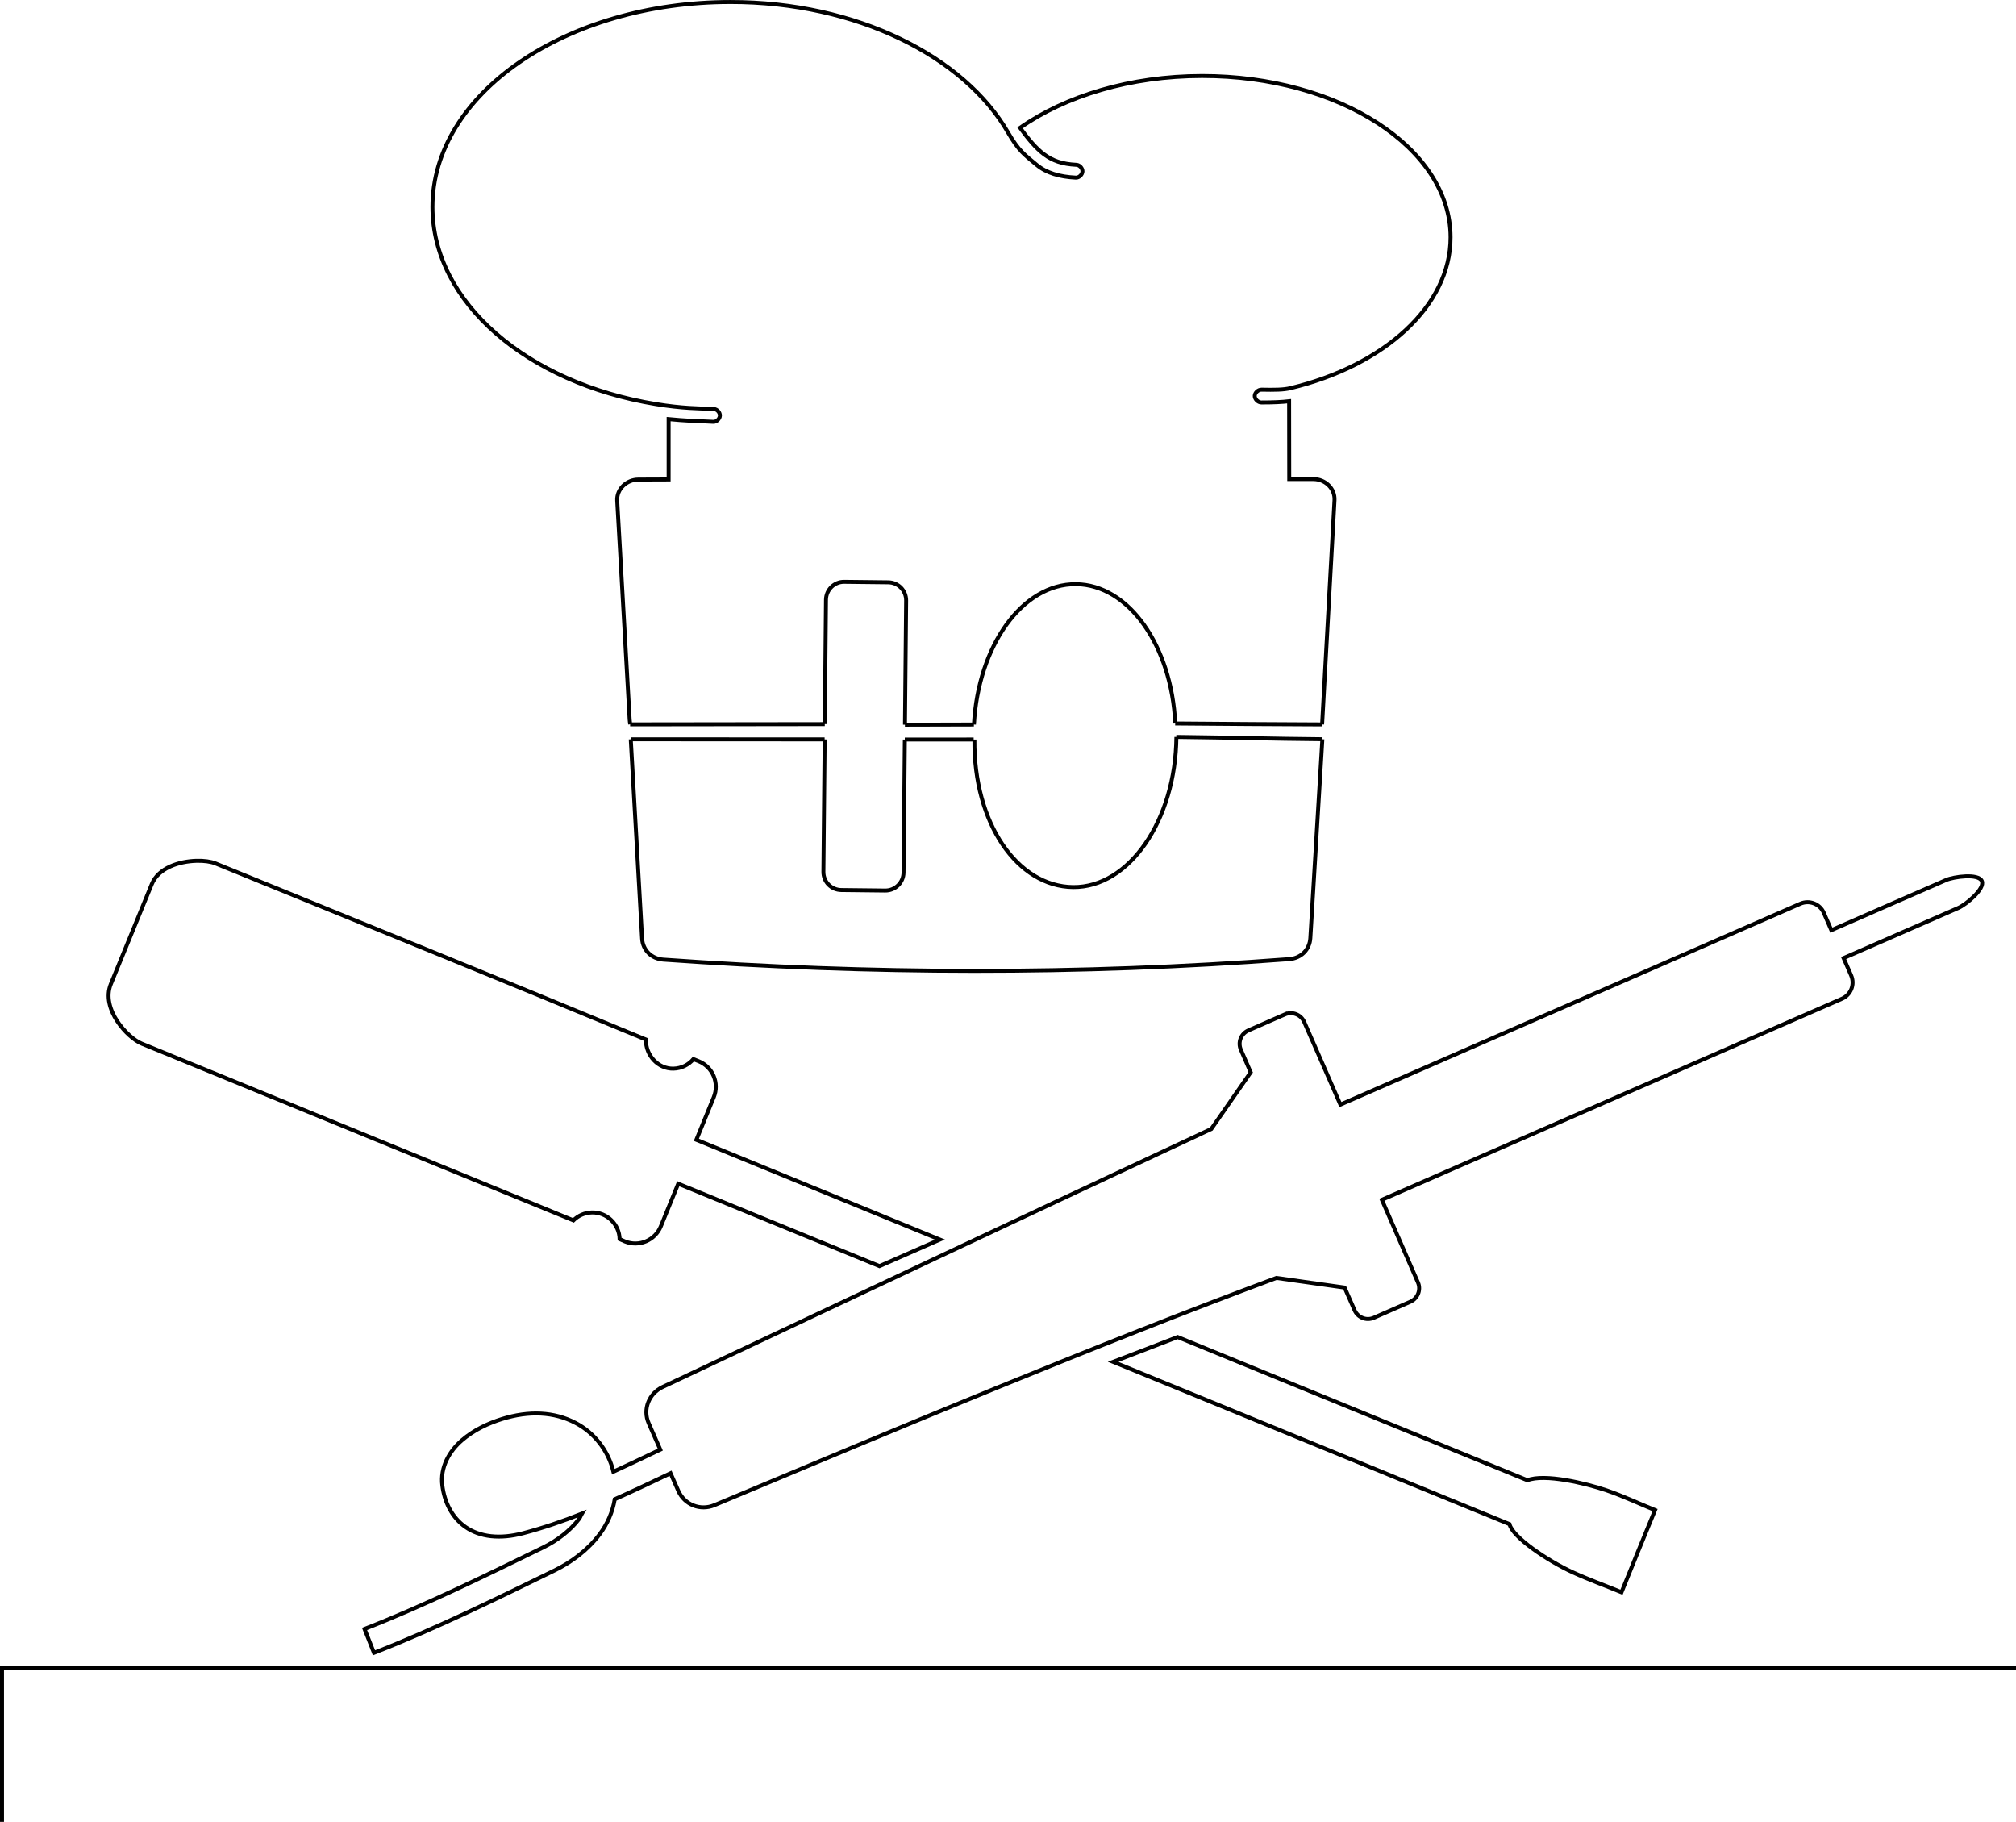 <?xml version="1.0" encoding="UTF-8" standalone="no"?>
<!-- Created with Inkscape (http://www.inkscape.org/) -->

<svg
   xmlns:dc="http://purl.org/dc/elements/1.1/"
   xmlns:cc="http://creativecommons.org/ns#"
   xmlns:rdf="http://www.w3.org/1999/02/22-rdf-syntax-ns#"
   xmlns:svg="http://www.w3.org/2000/svg"
   xmlns="http://www.w3.org/2000/svg"
   xmlns:sodipodi="http://sodipodi.sourceforge.net/DTD/sodipodi-0.dtd"
   xmlns:inkscape="http://www.inkscape.org/namespaces/inkscape"
   width="135.168mm"
   height="122.13mm"
   viewBox="0 0 135.168 122.13"
   version="1.1"
   id="svg4037"
   inkscape:version="0.92.4 (5da689c313, 2019-01-14)"
   sodipodi:docname="BK Laserkopf remix_venti_1.svg">
  <defs
     id="defs4031" />
  <sodipodi:namedview
     id="base"
     pagecolor="#ffffff"
     bordercolor="#666666"
     borderopacity="1.0"
     inkscape:pageopacity="0.0"
     inkscape:pageshadow="2"
     inkscape:zoom="1.4"
     inkscape:cx="203.76462"
     inkscape:cy="124.12934"
     inkscape:document-units="mm"
     inkscape:current-layer="g95"
     showgrid="false"
     fit-margin-top="0"
     fit-margin-left="0"
     fit-margin-right="0"
     fit-margin-bottom="0"
     inkscape:window-width="1920"
     inkscape:window-height="1137"
     inkscape:window-x="-8"
     inkscape:window-y="-8"
     inkscape:window-maximized="1" />
  <g
     inkscape:label="Layer 1"
     inkscape:groupmode="layer"
     id="layer1"
     transform="translate(-14.201,-14.115)"
     style="display:none">
    <g
       transform="translate(3.024,-13.607)"
       id="g4015"
       inkscape:label="base">
      <path
         id="path3021"
         d="m 60.14,27.855 c -11.033,0.008 -19.974,6.157 -19.968,13.742 0.005,6.397 6.351,11.804 14.982,13.213 1.8,0.294 2.816,0.278 3.886,0.331 0.225,0.011 0.415,0.244 0.405,0.446 -0.01,0.203 -0.221,0.425 -0.446,0.413 -1.601,-0.08 -1.8,-0.07 -2.993,-0.182 v 4.043 l -2.026,0.008 c -0.785,0.003 -1.467,0.63 -1.422,1.414 l 1.67,29.352 c 0.045,0.784 0.639,1.358 1.422,1.414 13.817,0.984 27.804,1.043 41.97,-0.033 0.783,-0.059 1.371,-0.63 1.414,-1.414 l 1.621,-29.352 c 0.043,-0.784 -0.628,-1.414 -1.414,-1.414 h -1.621 l -0.008,-5.217 c -0.482,0.056 -1.06,0.083 -1.86,0.083 -0.232,-1.2e-4 -0.448,-0.231 -0.446,-0.438 0.002,-0.207 0.223,-0.426 0.455,-0.422 0.884,0.018 1.469,0.013 1.935,-0.099 6.286,-1.509 10.744,-5.497 10.74,-10.12 -0.005,-5.976 -7.466,-10.814 -16.66,-10.807 -4.821,0.004 -9.165,1.342 -12.204,3.473 0.58,0.784 1.071,1.382 1.621,1.786 0.56,0.412 1.185,0.646 2.158,0.695 0.225,0.011 0.415,0.244 0.405,0.446 -0.01,0.203 -0.221,0.425 -0.446,0.413 -1.101,-0.055 -1.971,-0.312 -2.629,-0.86 -0.802,-0.668 -1.203,-0.935 -1.91,-2.158 -2.95,-5.1 -10.141,-8.762 -18.628,-8.756 z m 7.64,38.869 2.952,0.033 c 0.673,0.008 1.205,0.551 1.199,1.224 l -0.174,18.231 c -0.007,0.673 -0.559,1.215 -1.232,1.207 l -2.943,-0.033 c -0.673,-0.008 -1.205,-0.551 -1.199,-1.224 l 0.174,-18.231 c 0.007,-0.673 0.551,-1.215 1.224,-1.207 z m 15.536,0.157 c 3.74,0.037 6.728,4.61 6.672,10.22 -0.056,5.609 -3.123,10.124 -6.863,10.087 -3.74,-0.037 -6.728,-4.61 -6.672,-10.22 0.056,-5.609 3.123,-10.124 6.863,-10.087 z"
         style="fill:none;fill-opacity:1;fill-rule:nonzero;stroke:#000000;stroke-width:0.265;stroke-opacity:1"
         inkscape:connector-curvature="0" />
      <path
         inkscape:connector-curvature="0"
         id="use3078"
         d="m 24.346,85.427 c -1.138,0.033 -2.54,0.456 -2.993,1.563 l -2.745,6.697 c -0.685,1.672 1.121,3.606 2.067,3.994 l 28.947,11.848 c 0.317,-0.316 0.757,-0.517 1.24,-0.529 1,-0.025 1.836,0.786 1.86,1.786 0.122,0.054 0.252,0.115 0.356,0.157 0.946,0.387 2.019,-0.071 2.406,-1.017 l 1.166,-2.853 13.494,5.523 4.051,-1.778 -16.33,-6.689 1.166,-2.853 c 0.387,-0.946 -0.062,-2.03 -1.009,-2.414 L 57.667,98.722 c -0.323,0.379 -0.803,0.624 -1.339,0.637 -1,0.025 -1.865,-0.863 -1.844,-1.951 -9.976,-4.133 -19.843,-8.124 -28.864,-11.807 -0.294,-0.12 -0.756,-0.189 -1.273,-0.174 z m -0.066,3.382 c 0.56,-0.01 1.137,0.053 1.579,0.232 9.378,3.779 18.23,7.44 27.591,11.261 0.271,0.12 0.4,0.497 0.298,0.744 -0.103,0.247 -0.462,0.426 -0.736,0.314 L 25.529,90.148 h -0.008 c -1.156,-0.469 -2.095,-0.208 -2.629,0.471 -0.202,0.257 -0.629,0.324 -0.852,0.141 -0.222,-0.183 -0.241,-0.623 -0.025,-0.868 0.681,-0.773 1.535,-1.07 2.265,-1.083 z m -0.893,5.457 c 0.076,-0.005 0.151,0.008 0.232,0.041 9.355,3.821 18.227,7.464 27.583,11.294 0.279,0.114 0.425,0.5 0.322,0.752 -0.103,0.253 -0.473,0.429 -0.752,0.314 L 23.238,95.39 c -0.315,-0.129 -0.446,-0.5 -0.347,-0.761 0.071,-0.186 0.268,-0.35 0.496,-0.364 z m 66.749,23.085 -4.324,1.662 26.574,10.881 c 0.204,0.879 2.561,2.459 4.25,3.233 1.065,0.488 2.175,0.885 3.258,1.331 0.743,-1.837 1.494,-3.675 2.249,-5.507 -1.087,-0.438 -2.141,-0.945 -3.249,-1.323 -1.411,-0.481 -4.156,-1.133 -5.308,-0.678 z"
         style="fill:none;fill-opacity:1;fill-rule:nonzero;stroke:#000000;stroke-width:0.265;stroke-opacity:1" />
      <path
         sodipodi:nodetypes="sssccssccasssssscssccssccssccsssscsscscscsscssssacssssss"
         inkscape:connector-curvature="0"
         id="path3858"
         d="m 97.321,95.724 -2.438,1.069 c -0.501,0.219 -0.728,0.793 -0.51,1.295 l 0.659,1.517 -2.641,3.798 c -11.722,5.467 -24.528,11.52 -36.778,17.291 -0.924,0.435 -1.357,1.495 -0.945,2.43 l 0.779,1.771 c -1.05,0.501 -2.096,1.003 -3.142,1.483 -0.35,-1.451 -1.309,-2.625 -2.528,-3.265 -1.458,-0.766 -3.14,-0.827 -4.933,-0.272 -0.45,0.139 -0.925,0.322 -1.389,0.559 -0.464,0.236 -0.915,0.528 -1.321,0.881 -0.812,0.706 -1.459,1.778 -1.299,3.026 0.136,1.065 0.61,2.123 1.561,2.783 0.951,0.66 2.283,0.83 3.874,0.408 1.345,-0.357 2.647,-0.803 3.921,-1.308 -0.072,0.117 -0.103,0.238 -0.189,0.353 -0.577,0.77 -1.463,1.451 -2.406,1.911 -3.851,1.879 -7.912,3.879 -11.977,5.466 l 0.632,1.6 c 4.158,-1.624 8.251,-3.642 12.098,-5.519 1.155,-0.564 2.246,-1.381 3.03,-2.426 0.513,-0.684 0.873,-1.487 1.015,-2.352 1.262,-0.564 2.504,-1.152 3.741,-1.743 l 0.522,1.18 c 0.413,0.934 1.476,1.354 2.418,0.959 12.4,-5.189 25.633,-10.75 37.682,-15.231 l 4.572,0.646 0.667,1.513 c 0.221,0.501 0.794,0.73 1.295,0.51 l 2.438,-1.069 c 0.501,-0.219 0.737,-0.796 0.518,-1.298 l -2.417,-5.54 30.844,-13.477 c 0.605,-0.264 0.881,-0.961 0.617,-1.567 l -0.504,-1.16 7.69,-3.36 c 0.52,-0.227 1.805,-1.284 1.578,-1.804 -0.226,-0.521 -1.88,-0.293 -2.4,-0.066 l -7.69,3.36 -0.504,-1.16 c -0.263,-0.606 -0.969,-0.878 -1.574,-0.614 l -30.84,13.466 -2.424,-5.537 c -0.219,-0.501 -0.801,-0.727 -1.302,-0.507 z m -52.521,28.965 c 0.187,-0.077 0.378,-0.151 0.559,-0.207 1.43,-0.442 2.575,-0.416 3.642,0.166 0.868,0.473 1.547,1.272 1.718,2.418 -1.609,0.688 -3.225,1.324 -4.894,1.766 -1.268,0.337 -1.998,0.167 -2.454,-0.15 -0.457,-0.317 -0.736,-0.87 -0.829,-1.596 -0.075,-0.584 0.17,-1.036 0.714,-1.509 0.272,-0.237 0.621,-0.45 0.986,-0.636 0.182,-0.093 0.371,-0.175 0.558,-0.251 z"
         style="fill:none;fill-opacity:1;fill-rule:nonzero;stroke:#000000;stroke-width:0.265;stroke-opacity:1" />
      <flowRoot
         xml:space="preserve"
         id="flowRoot21"
         style="font-style:normal;font-weight:normal;font-size:40px;line-height:1.25;font-family:sans-serif;letter-spacing:0px;word-spacing:0px;fill:#000000;fill-opacity:1;stroke:none"
         transform="matrix(0.269,0,0,0.265,9.392,24.51)"><flowRegion
           id="flowRegion23"><rect
             id="rect25"
             width="515"
             height="52.857"
             x="6.429"
             y="441.912" /></flowRegion><flowPara
           id="flowPara27"
           style="font-style:normal;font-variant:normal;font-weight:normal;font-stretch:normal;font-size:42.307px;font-family:'Vyper Bold Expanded';-inkscape-font-specification:'Vyper Bold Expanded, '"><flowSpan
             style="font-size:40.985px"
             id="flowSpan29" /></flowPara></flowRoot>    </g>
    <g
       inkscape:label="base Kopie"
       id="g51"
       transform="translate(3.024,-13.607)">
      <path
         inkscape:connector-curvature="0"
         style="fill:none;fill-opacity:1;fill-rule:nonzero;stroke:#000000;stroke-width:0.265;stroke-opacity:1"
         d="m 60.14,27.855 c -11.033,0.008 -19.974,6.157 -19.968,13.742 0.005,6.397 6.351,11.804 14.982,13.213 1.8,0.294 2.816,0.278 3.886,0.331 0.225,0.011 0.415,0.244 0.405,0.446 -0.01,0.203 -0.221,0.425 -0.446,0.413 -1.601,-0.08 -1.8,-0.07 -2.993,-0.182 v 4.043 l -2.026,0.008 c -0.785,0.003 -1.467,0.63 -1.422,1.414 l 1.67,29.352 c 0.045,0.784 0.639,1.358 1.422,1.414 13.817,0.984 27.804,1.043 41.97,-0.033 0.783,-0.059 1.371,-0.63 1.414,-1.414 l 1.621,-29.352 c 0.043,-0.784 -0.628,-1.414 -1.414,-1.414 h -1.621 l -0.008,-5.217 c -0.482,0.056 -1.06,0.083 -1.86,0.083 -0.232,-1.2e-4 -0.448,-0.231 -0.446,-0.438 0.002,-0.207 0.223,-0.426 0.455,-0.422 0.884,0.018 1.469,0.013 1.935,-0.099 6.286,-1.509 10.744,-5.497 10.74,-10.12 -0.005,-5.976 -7.466,-10.814 -16.66,-10.807 -4.821,0.004 -9.165,1.342 -12.204,3.473 0.58,0.784 1.071,1.382 1.621,1.786 0.56,0.412 1.185,0.646 2.158,0.695 0.225,0.011 0.415,0.244 0.405,0.446 -0.01,0.203 -0.221,0.425 -0.446,0.413 -1.101,-0.055 -1.971,-0.312 -2.629,-0.86 -0.802,-0.668 -1.203,-0.935 -1.91,-2.158 -2.95,-5.1 -10.141,-8.762 -18.628,-8.756 z m 7.64,38.869 2.952,0.033 c 0.673,0.008 1.205,0.551 1.199,1.224 l -0.174,18.231 c -0.007,0.673 -0.559,1.215 -1.232,1.207 l -2.943,-0.033 c -0.673,-0.008 -1.205,-0.551 -1.199,-1.224 l 0.174,-18.231 c 0.007,-0.673 0.551,-1.215 1.224,-1.207 z m 15.536,0.157 c 3.74,0.037 6.728,4.61 6.672,10.22 -0.056,5.609 -3.123,10.124 -6.863,10.087 -3.74,-0.037 -6.728,-4.61 -6.672,-10.22 0.056,-5.609 3.123,-10.124 6.863,-10.087 z"
         id="path35" />
      <path
         style="fill:none;fill-opacity:1;fill-rule:nonzero;stroke:#000000;stroke-width:0.265;stroke-opacity:1"
         d="m 24.346,85.427 c -1.138,0.033 -2.54,0.456 -2.993,1.563 l -2.745,6.697 c -0.685,1.672 1.121,3.606 2.067,3.994 l 28.947,11.848 c 0.317,-0.316 0.757,-0.517 1.24,-0.529 1,-0.025 1.836,0.786 1.86,1.786 0.122,0.054 0.252,0.115 0.356,0.157 0.946,0.387 2.019,-0.071 2.406,-1.017 l 1.166,-2.853 13.494,5.523 4.051,-1.778 -16.33,-6.689 1.166,-2.853 c 0.387,-0.946 -0.062,-2.03 -1.009,-2.414 L 57.667,98.722 c -0.323,0.379 -0.803,0.624 -1.339,0.637 -1,0.025 -1.865,-0.863 -1.844,-1.951 -9.976,-4.133 -19.843,-8.124 -28.864,-11.807 -0.294,-0.12 -0.756,-0.189 -1.273,-0.174 z m -0.066,3.382 c 0.56,-0.01 1.137,0.053 1.579,0.232 9.378,3.779 18.23,7.44 27.591,11.261 0.271,0.12 0.4,0.497 0.298,0.744 -0.103,0.247 -0.462,0.426 -0.736,0.314 L 25.529,90.148 h -0.008 c -1.156,-0.469 -2.095,-0.208 -2.629,0.471 -0.202,0.257 -0.629,0.324 -0.852,0.141 -0.222,-0.183 -0.241,-0.623 -0.025,-0.868 0.681,-0.773 1.535,-1.07 2.265,-1.083 z m -0.893,5.457 c 0.076,-0.005 0.151,0.008 0.232,0.041 9.355,3.821 18.227,7.464 27.583,11.294 0.279,0.114 0.425,0.5 0.322,0.752 -0.103,0.253 -0.473,0.429 -0.752,0.314 L 23.238,95.39 c -0.315,-0.129 -0.446,-0.5 -0.347,-0.761 0.071,-0.186 0.268,-0.35 0.496,-0.364 z m 66.749,23.085 -4.324,1.662 26.574,10.881 c 0.204,0.879 2.561,2.459 4.25,3.233 1.065,0.488 2.175,0.885 3.258,1.331 0.743,-1.837 1.494,-3.675 2.249,-5.507 -1.087,-0.438 -2.141,-0.945 -3.249,-1.323 -1.411,-0.481 -4.156,-1.133 -5.308,-0.678 z"
         id="path37"
         inkscape:connector-curvature="0" />
      <path
         style="fill:none;fill-opacity:1;fill-rule:nonzero;stroke:#000000;stroke-width:0.265;stroke-opacity:1"
         d="m 97.321,95.724 -2.438,1.069 c -0.501,0.219 -0.728,0.793 -0.51,1.295 l 0.659,1.517 -2.641,3.798 c -11.722,5.467 -24.528,11.52 -36.778,17.291 -0.924,0.435 -1.357,1.495 -0.945,2.43 l 0.779,1.771 c -1.05,0.501 -2.096,1.003 -3.142,1.483 -0.35,-1.451 -1.309,-2.625 -2.528,-3.265 -1.458,-0.766 -3.14,-0.827 -4.933,-0.272 -0.45,0.139 -0.925,0.322 -1.389,0.559 -0.464,0.236 -0.915,0.528 -1.321,0.881 -0.812,0.706 -1.459,1.778 -1.299,3.026 0.136,1.065 0.61,2.123 1.561,2.783 0.951,0.66 2.283,0.83 3.874,0.408 1.345,-0.357 2.647,-0.803 3.921,-1.308 -0.072,0.117 -0.103,0.238 -0.189,0.353 -0.577,0.77 -1.463,1.451 -2.406,1.911 -3.851,1.879 -7.912,3.879 -11.977,5.466 l 0.632,1.6 c 4.158,-1.624 8.251,-3.642 12.098,-5.519 1.155,-0.564 2.246,-1.381 3.03,-2.426 0.513,-0.684 0.873,-1.487 1.015,-2.352 1.262,-0.564 2.504,-1.152 3.741,-1.743 l 0.522,1.18 c 0.413,0.934 1.476,1.354 2.418,0.959 12.4,-5.189 25.633,-10.75 37.682,-15.231 l 4.572,0.646 0.667,1.513 c 0.221,0.501 0.794,0.73 1.295,0.51 l 2.438,-1.069 c 0.501,-0.219 0.737,-0.796 0.518,-1.298 l -2.417,-5.54 30.844,-13.477 c 0.605,-0.264 0.881,-0.961 0.617,-1.567 l -0.504,-1.16 7.69,-3.36 c 0.52,-0.227 1.805,-1.284 1.578,-1.804 -0.226,-0.521 -1.88,-0.293 -2.4,-0.066 l -7.69,3.36 -0.504,-1.16 c -0.263,-0.606 -0.969,-0.878 -1.574,-0.614 l -30.84,13.466 -2.424,-5.537 c -0.219,-0.501 -0.801,-0.727 -1.302,-0.507 z m -52.521,28.965 c 0.187,-0.077 0.378,-0.151 0.559,-0.207 1.43,-0.442 2.575,-0.416 3.642,0.166 0.868,0.473 1.547,1.272 1.718,2.418 -1.609,0.688 -3.225,1.324 -4.894,1.766 -1.268,0.337 -1.998,0.167 -2.454,-0.15 -0.457,-0.317 -0.736,-0.87 -0.829,-1.596 -0.075,-0.584 0.17,-1.036 0.714,-1.509 0.272,-0.237 0.621,-0.45 0.986,-0.636 0.182,-0.093 0.371,-0.175 0.558,-0.251 z"
         id="path39"
         inkscape:connector-curvature="0"
         sodipodi:nodetypes="sssccssccasssssscssccssccssccsssscsscscscsscssssacssssss" />
      <flowRoot
         transform="matrix(0.269,0,0,0.265,9.392,24.51)"
         style="font-style:normal;font-weight:normal;font-size:40px;line-height:1.25;font-family:sans-serif;letter-spacing:0px;word-spacing:0px;fill:#000000;fill-opacity:1;stroke:none"
         id="flowRoot49"
         xml:space="preserve"><flowRegion
           id="flowRegion43"><rect
             y="441.912"
             x="6.429"
             height="52.857"
             width="515"
             id="rect41" /></flowRegion><flowPara
           style="font-style:normal;font-variant:normal;font-weight:normal;font-stretch:normal;font-size:42.307px;font-family:'Vyper Bold Expanded';-inkscape-font-specification:'Vyper Bold Expanded, '"
           id="flowPara47" /></flowRoot>    </g>
  </g>
  <g
     transform="translate(-14.201,-14.115)"
     id="g97"
     inkscape:groupmode="layer"
     inkscape:label="Layer 1 Kopie"
     style="display:inline">
    <g
       transform="translate(3.024,-13.607)"
       id="g95"
       inkscape:label="base Kopie">
      <path
         inkscape:connector-curvature="0"
         id="path81"
         d="m 24.346,85.427 c -1.138,0.033 -2.54,0.456 -2.993,1.563 l -2.745,6.697 c -0.685,1.672 1.121,3.606 2.067,3.994 l 28.947,11.848 c 0.317,-0.316 0.757,-0.517 1.24,-0.529 1,-0.025 1.836,0.786 1.86,1.786 0.122,0.054 0.252,0.115 0.356,0.157 0.946,0.387 2.019,-0.071 2.406,-1.017 l 1.166,-2.853 13.494,5.523 4.051,-1.778 -16.33,-6.689 1.166,-2.853 c 0.387,-0.946 -0.062,-2.03 -1.009,-2.414 L 57.667,98.722 c -0.323,0.379 -0.803,0.624 -1.339,0.637 -1,0.025 -1.865,-0.863 -1.844,-1.951 -9.976,-4.133 -19.843,-8.124 -28.864,-11.807 -0.294,-0.12 -0.756,-0.189 -1.273,-0.174 z m -0.959,8.839 c 1.2e-5,6e-6 -1.2e-5,-3.5e-5 0,-4e-5 z m 66.749,23.085 -4.324,1.662 26.574,10.881 c 0.204,0.879 2.561,2.459 4.25,3.233 1.065,0.488 2.175,0.885 3.258,1.331 0.743,-1.837 1.494,-3.675 2.249,-5.507 -1.087,-0.438 -2.141,-0.945 -3.249,-1.323 -1.411,-0.481 -4.156,-1.133 -5.308,-0.678 z"
         style="fill:none;fill-opacity:1;fill-rule:nonzero;stroke:#000000;stroke-width:0.265;stroke-opacity:1"
         sodipodi:nodetypes="cccccccccccccccccccccccccccccccc" />
      <path
         sodipodi:nodetypes="sssccssccasssssscssccssccssccsssscsscscscsscsss"
         inkscape:connector-curvature="0"
         id="path83"
         d="m 97.321,95.724 -2.438,1.069 c -0.501,0.219 -0.728,0.793 -0.51,1.295 l 0.659,1.517 -2.641,3.798 c -11.722,5.467 -24.528,11.52 -36.778,17.291 -0.924,0.435 -1.357,1.495 -0.945,2.43 l 0.779,1.771 c -1.05,0.501 -2.096,1.003 -3.142,1.483 -0.35,-1.451 -1.309,-2.625 -2.528,-3.265 -1.458,-0.766 -3.14,-0.827 -4.933,-0.272 -0.45,0.139 -0.925,0.322 -1.389,0.559 -0.464,0.236 -0.915,0.528 -1.321,0.881 -0.812,0.706 -1.459,1.778 -1.299,3.026 0.136,1.065 0.61,2.123 1.561,2.783 0.951,0.66 2.283,0.83 3.874,0.408 1.345,-0.357 2.647,-0.803 3.921,-1.308 -0.072,0.117 -0.103,0.238 -0.189,0.353 -0.577,0.77 -1.463,1.451 -2.406,1.911 -3.851,1.879 -7.912,3.879 -11.977,5.466 l 0.632,1.6 c 4.158,-1.624 8.251,-3.642 12.098,-5.519 1.155,-0.564 2.246,-1.381 3.03,-2.426 0.513,-0.684 0.873,-1.487 1.015,-2.352 1.262,-0.564 2.504,-1.152 3.741,-1.743 l 0.522,1.18 c 0.413,0.934 1.476,1.354 2.418,0.959 12.4,-5.189 25.633,-10.75 37.682,-15.231 l 4.572,0.646 0.667,1.513 c 0.221,0.501 0.794,0.73 1.295,0.51 l 2.438,-1.069 c 0.501,-0.219 0.737,-0.796 0.518,-1.298 l -2.417,-5.54 30.844,-13.477 c 0.605,-0.264 0.881,-0.961 0.617,-1.567 l -0.504,-1.16 7.69,-3.36 c 0.52,-0.227 1.805,-1.284 1.578,-1.804 -0.226,-0.521 -1.88,-0.293 -2.4,-0.066 l -7.69,3.36 -0.504,-1.16 c -0.263,-0.606 -0.969,-0.878 -1.574,-0.614 l -30.84,13.466 -2.424,-5.537 c -0.219,-0.501 -0.801,-0.727 -1.302,-0.507 z"
         style="fill:none;fill-opacity:1;fill-rule:nonzero;stroke:#000000;stroke-width:0.265;stroke-opacity:1" />
      <flowRoot
         xml:space="preserve"
         id="flowRoot93"
         style="font-style:normal;font-weight:normal;font-size:40px;line-height:1.25;font-family:sans-serif;letter-spacing:0px;word-spacing:0px;fill:none;fill-opacity:1;stroke:#000000;stroke-opacity:1"
         transform="matrix(0.269,0,0,0.265,9.581,22.431)"><flowRegion
           id="flowRegion87"
           style="fill:none;stroke:#000000;stroke-opacity:1"><rect
             id="rect85"
             width="515"
             height="52.857"
             x="6.429"
             y="441.912"
             style="fill:none;stroke:#000000;stroke-opacity:1" /></flowRegion><flowPara
           id="flowPara91"
           style="font-style:normal;font-variant:normal;font-weight:normal;font-stretch:normal;font-size:42.307px;font-family:'Vyper Bold Expanded';-inkscape-font-specification:'Vyper Bold Expanded, ';fill:none;stroke:#000000;stroke-opacity:1"><flowSpan
   style="font-size:40.985px;fill:none;stroke:#000000;stroke-opacity:1"
   id="flowSpan89">Binary </flowSpan>Kitchen</flowPara></flowRoot>    </g>
    <path
       id="rect4607"
       style="fill:none;stroke:#000000;stroke-width:0.265;stroke-opacity:1"
       d="m 56.45,62.672 h 1.274 l 11.776,-0.015 m 5.374,0.039 4.623,-0.012 m 13.497,-0.071 c 3.674,0.025 6.333,0.056 9.852,0.064 m 0.017,0.992 c -3.497,-0.03 -6.079,-0.112 -9.792,-0.155 m -13.589,0.174 -4.617,0.002 m -5.375,-0.009 -12.998,-0.007 m 0,0 0.759,13.355 c 0.045,0.784 0.639,1.358 1.422,1.414 13.817,0.984 27.804,1.043 41.97,-0.033 0.783,-0.059 1.371,-0.63 1.414,-1.414 l 0.806,-13.326 m -0.017,-0.992 0.831,-15.034 c 0.043,-0.784 -0.628,-1.414 -1.414,-1.414 h -1.621 l -0.008,-5.217 c -0.482,0.056 -1.06,0.083 -1.86,0.083 -0.232,-1.2e-4 -0.448,-0.231 -0.446,-0.438 0.002,-0.207 0.223,-0.426 0.455,-0.422 0.884,0.018 1.469,0.013 1.935,-0.099 6.286,-1.509 10.744,-5.497 10.74,-10.12 -0.005,-5.976 -7.466,-10.814 -16.66,-10.807 -4.821,0.004 -9.165,1.342 -12.204,3.473 0.58,0.784 1.071,1.382 1.621,1.786 0.56,0.412 1.185,0.646 2.158,0.695 0.225,0.011 0.415,0.244 0.405,0.446 -0.01,0.203 -0.221,0.425 -0.446,0.413 -1.101,-0.055 -1.971,-0.312 -2.629,-0.86 -0.802,-0.668 -1.203,-0.935 -1.91,-2.158 -2.95,-5.1 -10.141,-8.762 -18.628,-8.756 l -2.95e-4,2.9e-4 c -11.033,0.008 -19.974,6.157 -19.968,13.742 0.005,6.397 6.351,11.804 14.982,13.213 1.8,0.294 2.816,0.278 3.886,0.331 0.225,0.011 0.415,0.244 0.405,0.446 -0.01,0.203 -0.221,0.425 -0.446,0.413 -1.601,-0.08 -1.8,-0.07 -2.993,-0.182 v 4.043 l -2.026,0.008 c -0.785,0.003 -1.467,0.63 -1.422,1.414 l 0.835,14.676 0.034,0.319 m 13.05,-0.015 0.079,-8.333 c 0.007,-0.673 0.551,-1.215 1.224,-1.207 l 2.952,0.033 c 0.673,0.008 1.205,0.551 1.199,1.224 l -0.079,8.322 m -0.009,0.995 -0.085,8.915 c -0.007,0.673 -0.559,1.215 -1.232,1.207 l -2.943,-0.033 c -0.673,-0.008 -1.205,-0.551 -1.199,-1.224 m 0,0 0.085,-8.874 m 16.849,-10.407 c 3.542,0.035 6.41,4.139 6.656,9.339 m 0.077,0.902 c -0.056,5.609 -3.183,10.104 -6.923,10.067 -3.74,-0.037 -6.675,-4.283 -6.619,-9.893 m -0.032,-1.005 c 0.284,-5.291 3.253,-9.445 6.841,-9.409"
       inkscape:connector-curvature="0"
       sodipodi:nodetypes="cccccccccccccccccccccscccscccccsccccccccsccccccccccccccccccccccccccccc" />
  </g>
</svg>
